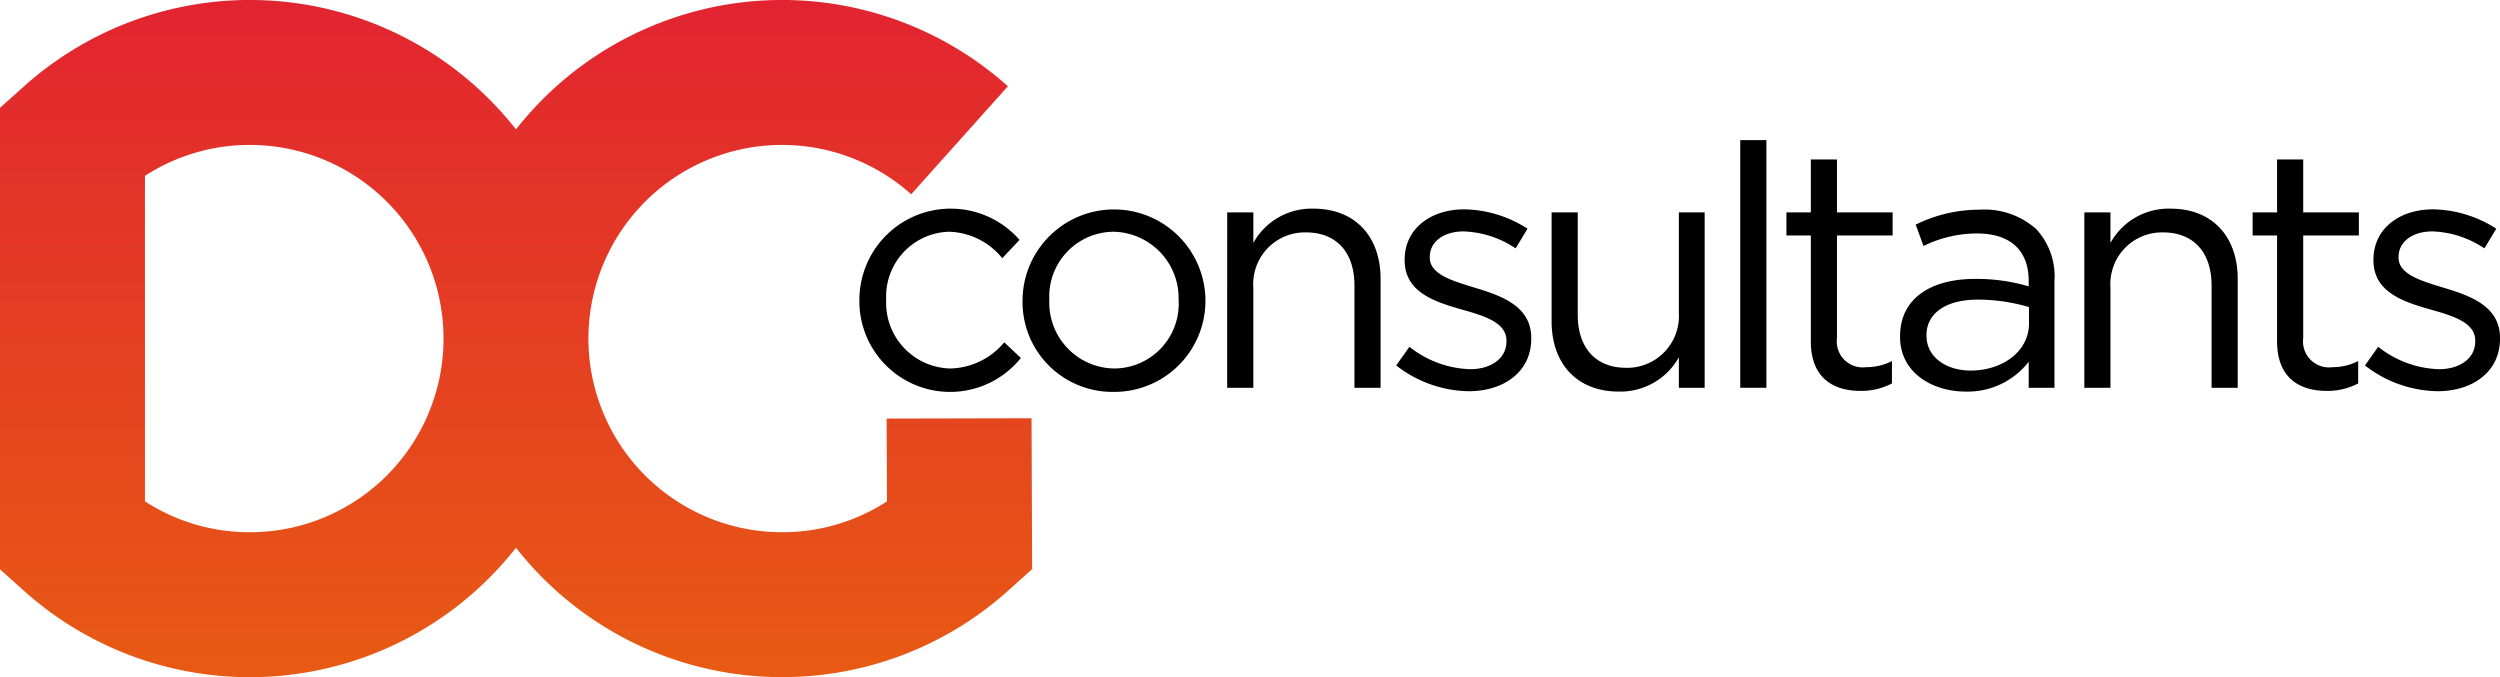 <svg height="59.882" viewBox="0 0 221.078 59.882" width="221.078" xmlns="http://www.w3.org/2000/svg" xmlns:xlink="http://www.w3.org/1999/xlink"><linearGradient id="a" gradientUnits="objectBoundingBox" x1=".5" x2=".5" y1="1.22" y2="-.341"><stop offset="0" stop-color="#e9670d"/><stop offset="1" stop-color="#e0113a"/></linearGradient><path d="m1145.292 5332.22v-.06a8.08 8.08 0 0 1 14.164-5.341l-1.531 1.619a6.264 6.264 0 0 0 -4.711-2.34 5.726 5.726 0 0 0 -5.552 6v.061a5.8 5.8 0 0 0 5.7 6.032 6.4 6.4 0 0 0 4.741-2.312l1.471 1.382a8.026 8.026 0 0 1 -14.284-5.042z" transform="translate(-1069.296 -5305.605)"/><path d="m1162.6 5332.22v-.06a8.088 8.088 0 0 1 16.175-.061v.061a8.056 8.056 0 0 1 -8.133 8.1 7.948 7.948 0 0 1 -8.042-8.04zm13.8 0v-.06a5.871 5.871 0 0 0 -5.761-6.062 5.726 5.726 0 0 0 -5.671 6v.061a5.82 5.82 0 0 0 5.732 6.032 5.723 5.723 0 0 0 5.708-5.971z" transform="translate(-1072.176 -5305.605)"/><path d="m1184.31 5324.387h2.311v2.7a5.875 5.875 0 0 1 5.311-3.03c3.751 0 5.942 2.519 5.942 6.211v9.631h-2.312v-9.06c0-2.882-1.559-4.682-4.29-4.682a4.564 4.564 0 0 0 -4.652 4.862v8.88h-2.311z" transform="translate(-1075.787 -5305.605)"/><path d="m1202.236 5337.934 1.17-1.649a9.073 9.073 0 0 0 5.373 1.98c1.86 0 3.209-.961 3.209-2.461v-.061c0-1.562-1.831-2.161-3.871-2.731-2.43-.689-5.133-1.529-5.133-4.381v-.06c0-2.672 2.222-4.441 5.282-4.441a10.6 10.6 0 0 1 5.582 1.711l-1.05 1.74a8.769 8.769 0 0 0 -4.592-1.5c-1.832 0-3 .959-3 2.249v.061c0 1.471 1.92 2.04 3.992 2.671 2.4.721 4.981 1.65 4.981 4.442v.06c0 2.941-2.431 4.649-5.521 4.649a10.668 10.668 0 0 1 -6.422-2.279z" transform="translate(-1078.769 -5305.617)"/><path d="m1218.721 5334.087v-9.634h2.312v9.063c0 2.881 1.56 4.681 4.29 4.681a4.58 4.58 0 0 0 4.651-4.861v-8.883h2.282v15.513h-2.282v-2.7a5.911 5.911 0 0 1 -5.311 3.031c-3.751.003-5.942-2.52-5.942-6.21z" transform="translate(-1081.511 -5305.671)"/><path d="m1238.734 5316.786h2.311v21.9h-2.311z" transform="translate(-1084.841 -5304.395)"/><path d="m1245.789 5334.923v-9.362h-2.16v-2.042h2.16v-4.681h2.312v4.681h4.921v2.042h-4.922v9.063a2.3 2.3 0 0 0 2.609 2.58 4.87 4.87 0 0 0 2.252-.541v1.979a5.8 5.8 0 0 1 -2.791.661c-2.491-.003-4.381-1.23-4.381-4.38z" transform="translate(-1085.655 -5304.736)"/><path d="m1255.686 5335.419v-.06c0-3.332 2.7-5.072 6.632-5.072a16.265 16.265 0 0 1 4.743.659v-.479c0-2.761-1.681-4.2-4.592-4.2a10.794 10.794 0 0 0 -4.711 1.109l-.69-1.889a12.72 12.72 0 0 1 5.641-1.321 6.891 6.891 0 0 1 5.012 1.71 6.135 6.135 0 0 1 1.62 4.561v9.481h-2.28v-2.308a6.81 6.81 0 0 1 -5.582 2.64c-2.912 0-5.793-1.65-5.793-4.831zm11.4-1.2v-1.439a15.9 15.9 0 0 0 -4.531-.661c-2.881 0-4.532 1.261-4.532 3.122v.059c0 1.95 1.8 3.092 3.9 3.092 2.856-.001 5.166-1.712 5.166-4.174z" transform="translate(-1087.661 -5305.623)"/><path d="m1275.232 5324.387h2.311v2.7a5.873 5.873 0 0 1 5.312-3.03c3.75 0 5.941 2.519 5.941 6.211v9.631h-2.311v-9.06c0-2.882-1.56-4.682-4.291-4.682a4.564 4.564 0 0 0 -4.651 4.862v8.88h-2.311z" transform="translate(-1090.913 -5305.605)"/><path d="m1295.246 5334.923v-9.362h-2.162v-2.042h2.162v-4.681h2.312v4.681h4.921v2.042h-4.921v9.063a2.3 2.3 0 0 0 2.609 2.58 4.87 4.87 0 0 0 2.252-.541v1.979a5.8 5.8 0 0 1 -2.791.661c-2.493-.003-4.382-1.23-4.382-4.38z" transform="translate(-1093.882 -5304.736)"/><path d="m1305 5337.934 1.171-1.649a9.074 9.074 0 0 0 5.37 1.98c1.862 0 3.212-.961 3.212-2.461v-.061c0-1.562-1.832-2.161-3.872-2.731-2.431-.689-5.13-1.529-5.13-4.381v-.06c0-2.672 2.22-4.441 5.281-4.441a10.6 10.6 0 0 1 5.581 1.711l-1.05 1.74a8.767 8.767 0 0 0 -4.592-1.5c-1.831 0-3 .959-3 2.249v.061c0 1.471 1.921 2.04 3.991 2.671 2.4.721 4.981 1.65 4.981 4.442v.06c0 2.941-2.431 4.649-5.521 4.649a10.674 10.674 0 0 1 -6.422-2.279z" transform="translate(-1095.864 -5305.617)"/><path d="m1145.352 5338.907-12.816.03.033 7.321a16.96 16.96 0 0 1 -9.273 2.729 17.124 17.124 0 1 1 11.413-29.885l8.551-9.55a29.927 29.927 0 0 0 -43.5 3.812 29.926 29.926 0 0 0 -43.5-3.812l-2.134 1.912v40.8l2.134 1.912a29.926 29.926 0 0 0 43.5-3.815 29.883 29.883 0 0 0 23.54 11.439h.017a29.862 29.862 0 0 0 19.947-7.629l2.14-1.918zm-69.123 10.08a16.969 16.969 0 0 1 -9.28-2.732v-28.781a16.967 16.967 0 0 1 9.28-2.734 17.124 17.124 0 1 1 0 34.248z" fill="url(#a)" transform="translate(-1054.131 -5301.922)"/></svg>